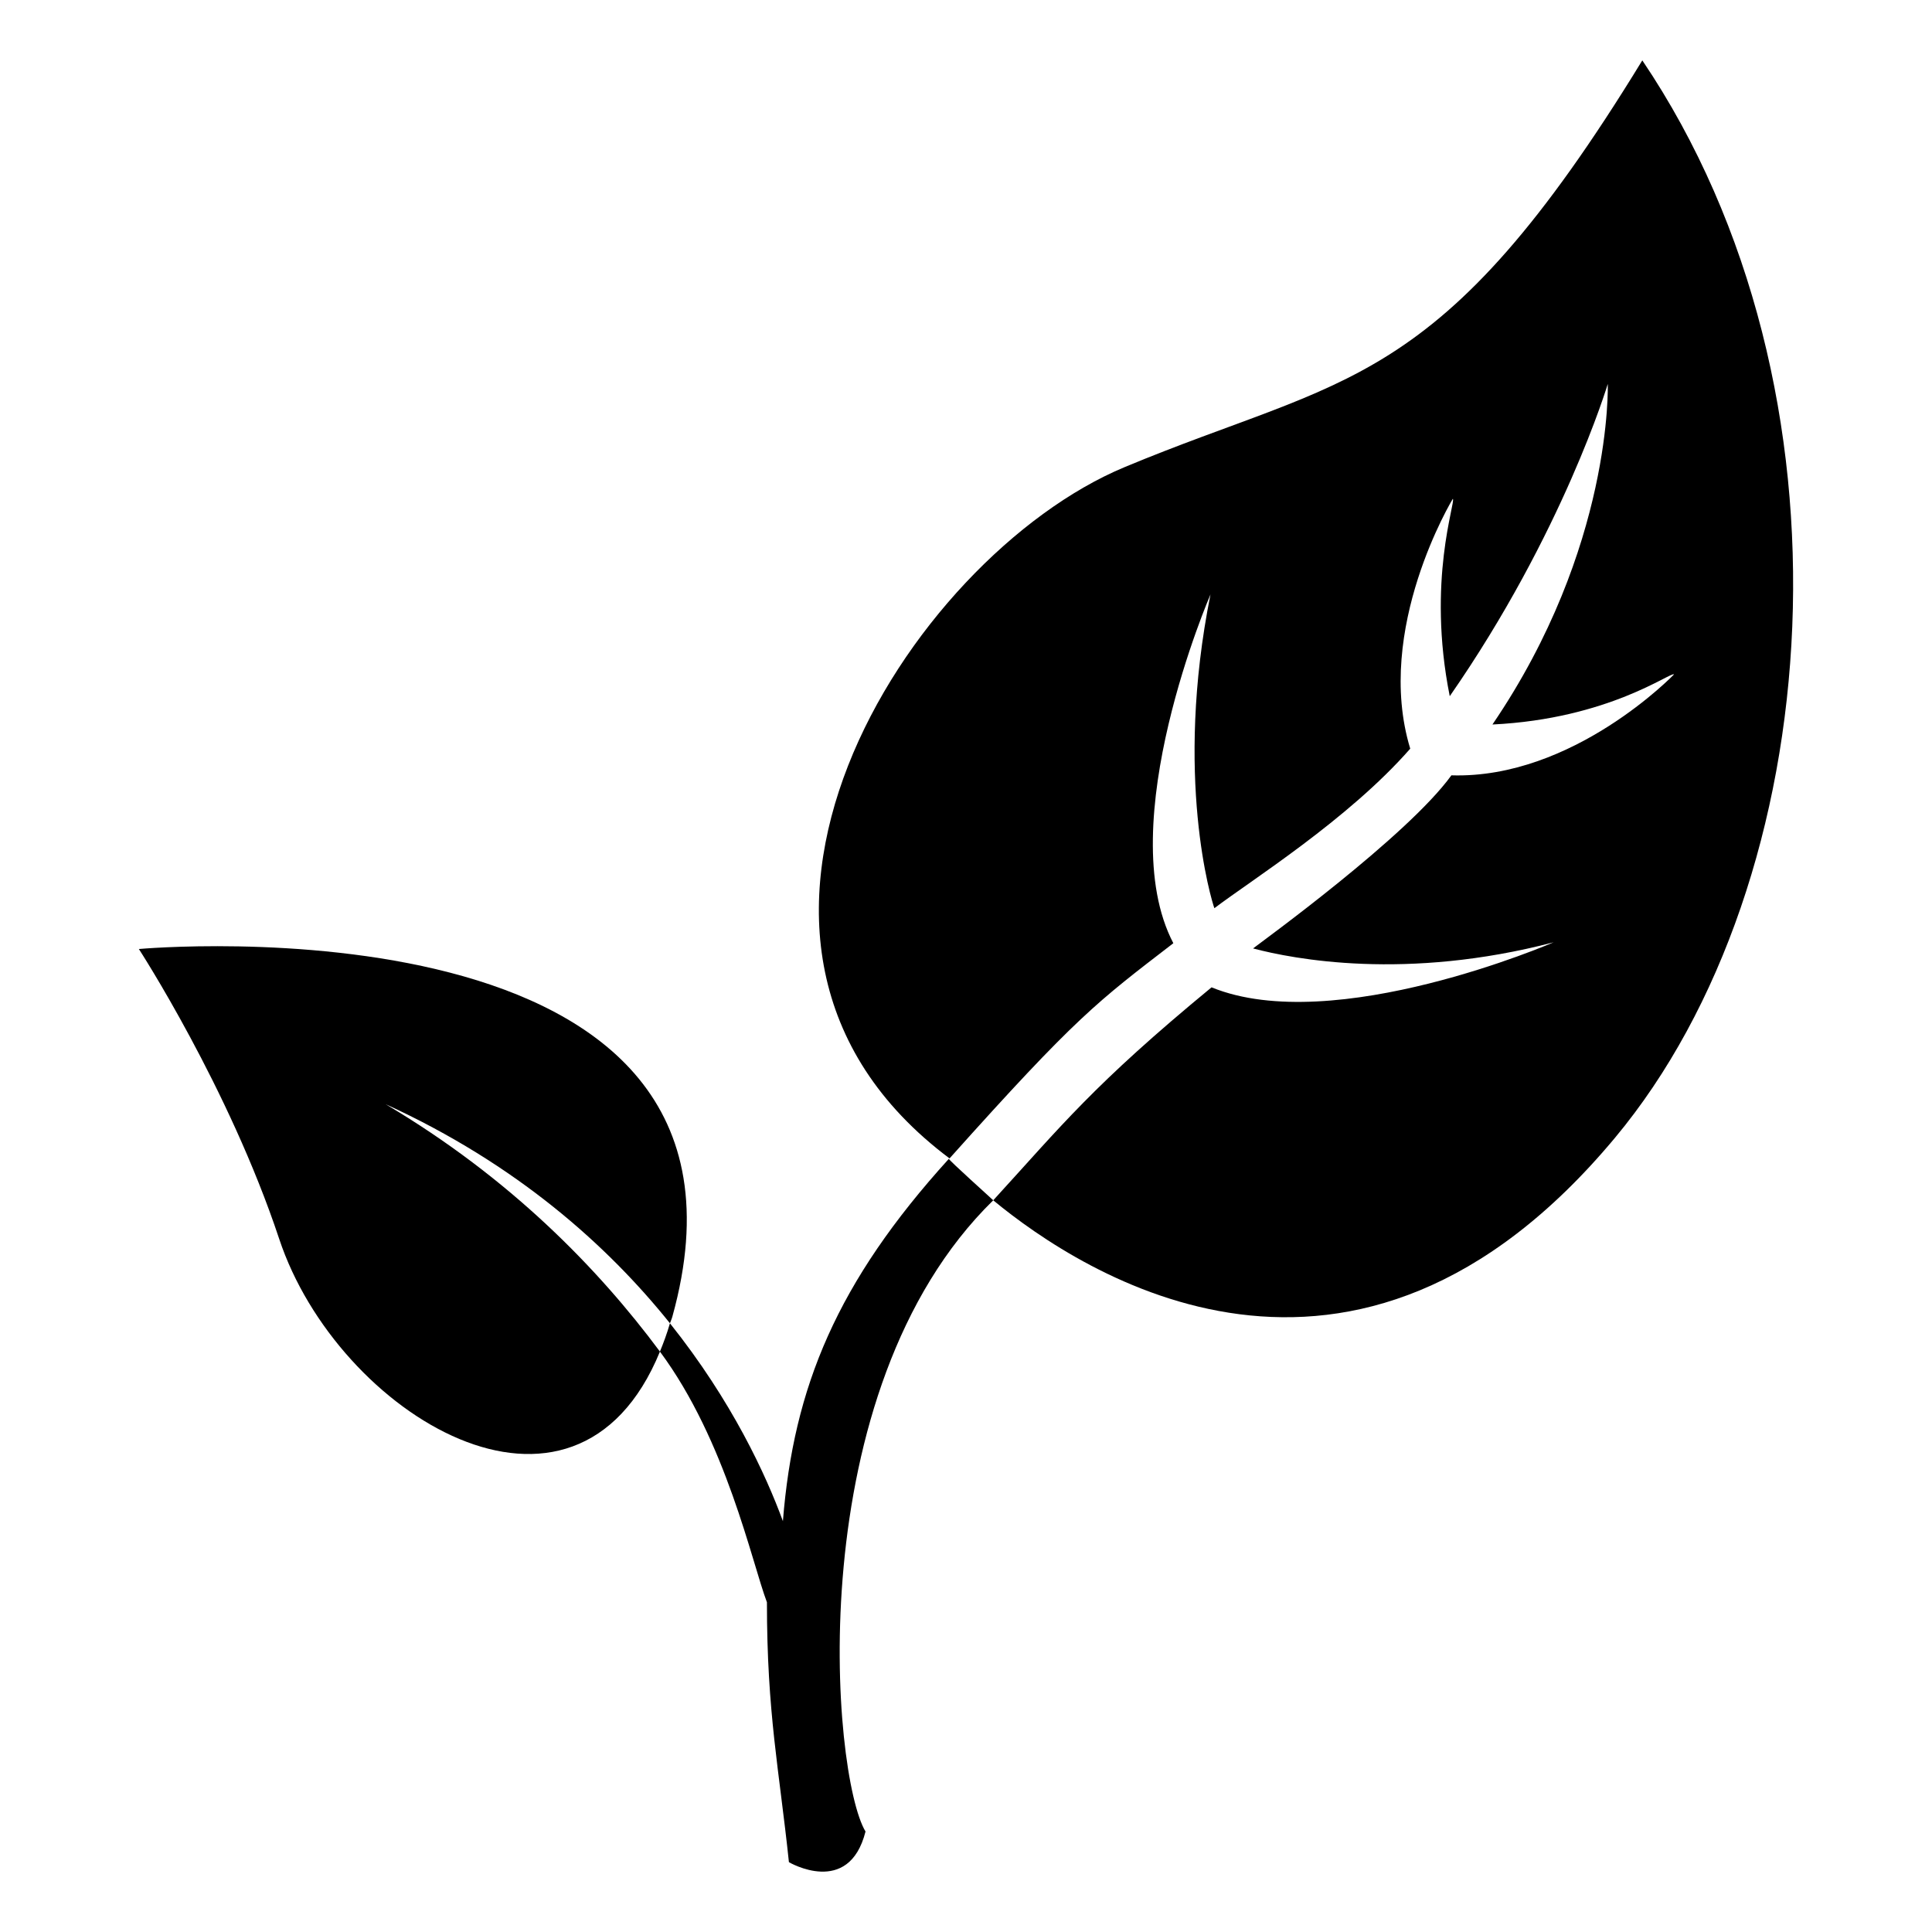 <?xml version="1.0" encoding="UTF-8" standalone="no"?>
<svg
   xmlns:dc="http://purl.org/dc/elements/1.1/"
   xmlns:cc="http://creativecommons.org/ns#"
   xmlns:rdf="http://www.w3.org/1999/02/22-rdf-syntax-ns#"
   xmlns:svg="http://www.w3.org/2000/svg"
   xmlns="http://www.w3.org/2000/svg"
   xmlns:sodipodi="http://sodipodi.sourceforge.net/DTD/sodipodi-0.dtd"
   xmlns:inkscape="http://www.inkscape.org/namespaces/inkscape"
   version="1.1"
   id="Layer_1"
   x="0px"
   y="0px"
   width="96"
   height="96"
   viewBox="0 0 96 96"
   enable-background="new 0 0 91.333 100"
   xml:space="preserve"
   inkscape:version="0.91 r13725"
   sodipodi:docname="plants.svg"><defs
     id="defs11" /><sodipodi:namedview
     pagecolor="#ffffff"
     bordercolor="#666666"
     borderopacity="1"
     objecttolerance="10"
     gridtolerance="10"
     guidetolerance="10"
     inkscape:pageopacity="0"
     inkscape:pageshadow="2"
     inkscape:window-width="958"
     inkscape:window-height="537"
     id="namedview9"
     showgrid="false"
     inkscape:zoom="2.36"
     inkscape:cx="-7.2996016"
     inkscape:cy="50"
     inkscape:window-x="0"
     inkscape:window-y="0"
     inkscape:window-maximized="0"
     inkscape:current-layer="Layer_1" /><g
     id="g3341"
     transform="matrix(0.9,0,0,0.9,6.9,6.6)"><path
       inkscape:connector-curvature="0"
       id="path3"
       d="m 81.502,55.479 c -14.446,17.343 -29.439,7.493 -34.332,3.457 3.772,-4.121 5.505,-6.361 12.054,-11.758 6.771,2.767 18.887,-2.487 18.887,-2.487 -8.151,2.136 -14.382,0.925 -16.595,0.339 0.475,-0.371 8.516,-6.191 10.95,-9.557 6.731,0.208 12.291,-5.573 12.291,-5.573 -0.182,-0.156 -3.587,2.454 -10.025,2.767 6.666,-9.792 6.367,-18.802 6.367,-18.802 0,0 -2.461,8.223 -8.724,17.239 -1.283,-6.399 0.352,-10.755 0.169,-10.898 0,0 -4.362,7.187 -2.351,13.795 -3.424,3.913 -8.821,7.292 -10.813,8.808 -0.156,-0.41 -2.239,-7.239 -0.215,-17.324 0,0 -5.488,12.682 -2.051,19.257 -4.205,3.236 -5.332,4.03 -12.356,11.881 C 28.853,44.716 42.509,23.42 54.419,18.459 66.672,13.35 71.776,14.379 83.006,-4 95.304,14.216 93.287,41.338 81.502,55.479 Z" /><path
       inkscape:connector-curvature="0"
       id="path5"
       d="m 13.623,53.629 c 7.236,3.308 12.252,7.8 15.699,12.097 0.042,-0.124 0.095,-0.228 0.134,-0.371 C 36.005,41.781 0,45.062 0,45.062 c 0,0 4.974,7.656 7.747,16.003 3.207,9.674 16.312,17.714 21.022,6.224 -3.401,-4.578 -8.265,-9.584 -15.146,-13.66 z" /><path
       inkscape:connector-curvature="0"
       id="path7"
       d="m 47.17,58.936 c -0.042,-0.053 -2.487,-2.24 -2.448,-2.292 -6.172,6.797 -8.578,12.604 -9.164,20.006 -0.934,-2.545 -2.802,-6.621 -6.237,-10.924 -0.163,0.566 -0.352,1.074 -0.553,1.562 3.659,4.928 5.075,11.641 5.908,13.841 0,6.146 0.674,9.219 1.214,14.349 0,0 3.308,1.953 4.229,-1.692 -1.868,-3.087 -3.701,-24.33 7.051,-34.85 z" /></g></svg>